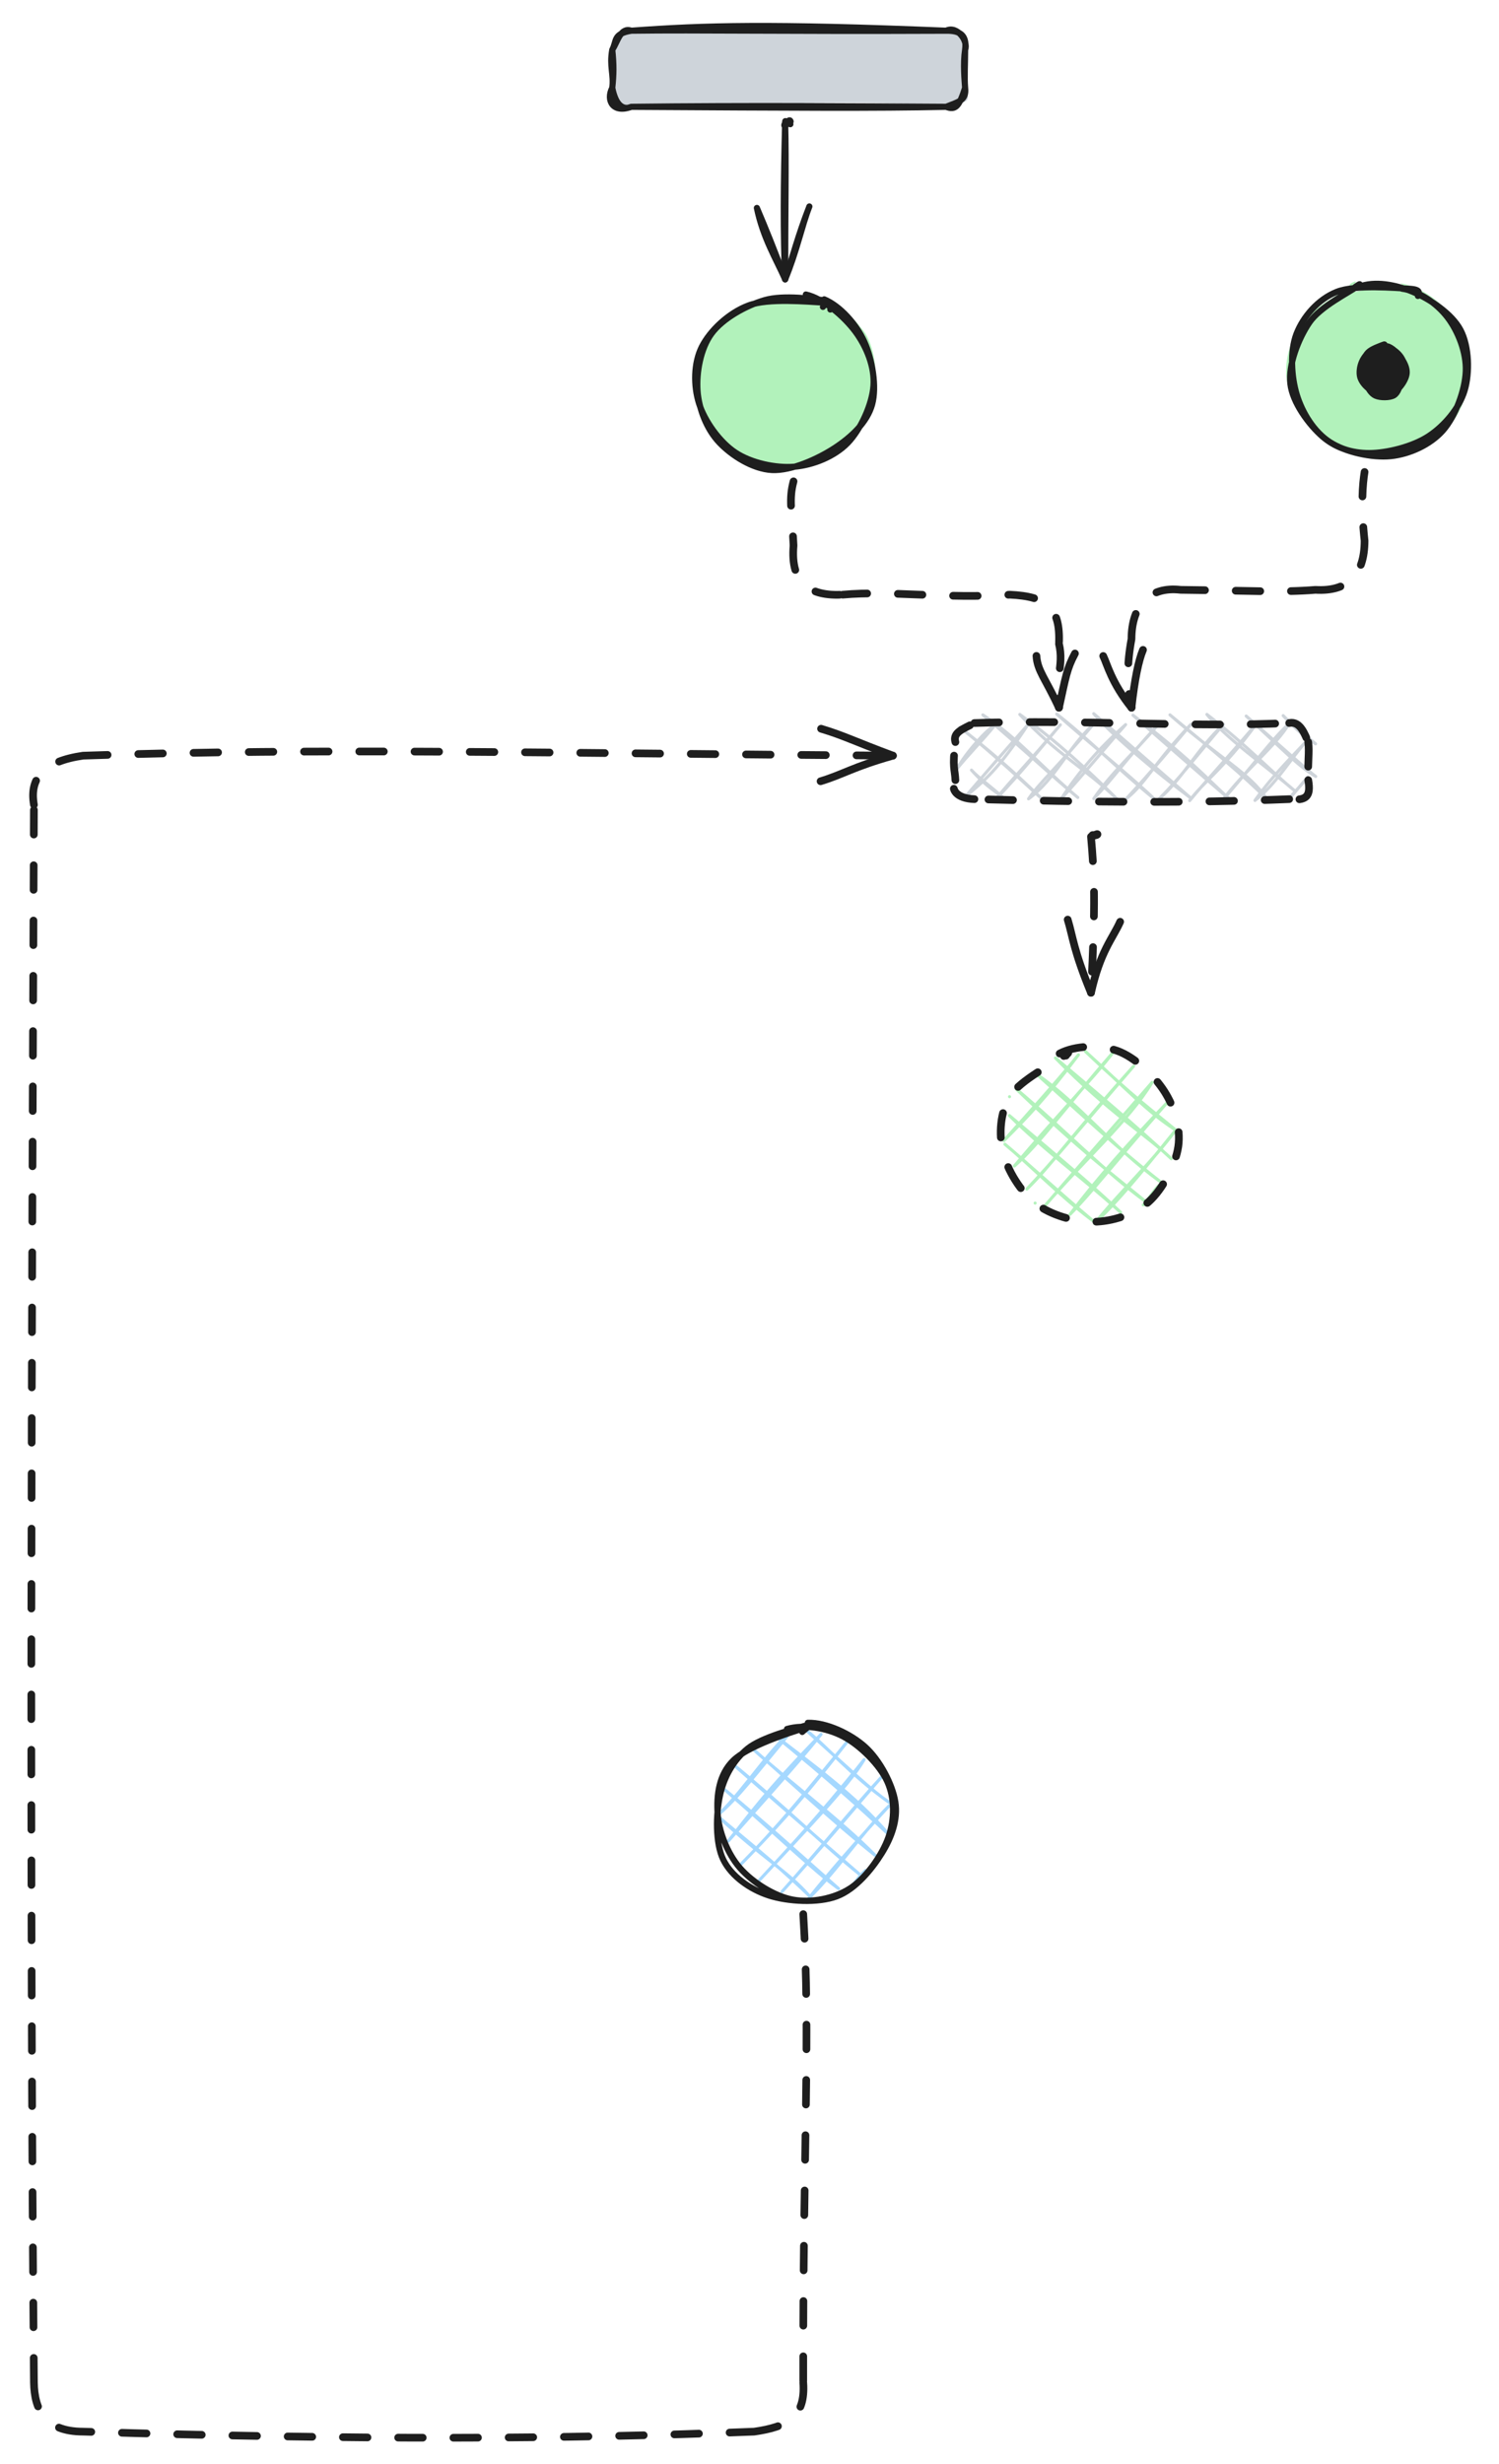 <?xml version="1.0" standalone="no"?>
<!DOCTYPE svg PUBLIC "-//W3C//DTD SVG 1.1//EN" "http://www.w3.org/Graphics/SVG/1.1/DTD/svg11.dtd">
<svg version="1.1" xmlns="http://www.w3.org/2000/svg" viewBox="0 0 488.344 802.202" width="488.344" height="802.202"><!-- svg-source:excalidraw --><defs><style class="style-fonts">
      </style></defs><rect x="0" y="0" width="488.344" height="802.202" fill="#ffffff"></rect><g stroke-linecap="round" transform="translate(420.343 92.396) rotate(0 29.001 27.946)"><path d="M35.84 -0.17 C41.68 0.74, 48.44 5.1, 52.12 10.14 C55.8 15.19, 58.12 23.93, 57.95 30.08 C57.78 36.23, 55.46 42.63, 51.1 47.04 C46.75 51.45, 38.18 55.91, 31.82 56.54 C25.46 57.18, 18.11 54.18, 12.93 50.86 C7.76 47.53, 2.47 42.32, 0.76 36.6 C-0.94 30.88, 0.27 21.97, 2.69 16.53 C5.11 11.1, 9.4 6.45, 15.28 3.99 C21.15 1.53, 34.03 2.12, 37.94 1.78 C41.85 1.43, 39.17 1.74, 38.75 1.92 M21.38 2.61 C27.23 1.08, 35.27 1.42, 40.85 3.53 C46.43 5.64, 52.21 9.94, 54.86 15.24 C57.52 20.54, 58.02 29.58, 56.78 35.33 C55.54 41.08, 52.52 46.54, 47.41 49.74 C42.31 52.94, 32.27 54.72, 26.13 54.56 C19.98 54.39, 15.07 52.5, 10.54 48.73 C6.02 44.96, 0.15 37.87, -1.03 31.93 C-2.21 25.99, -0.12 18.36, 3.47 13.09 C7.06 7.82, 17.85 2.41, 20.49 0.32 C23.13 -1.77, 19.09 -0.2, 19.3 0.53" stroke="none" stroke-width="0" fill="#b2f2bb"></path><path d="M36.39 1.6 C42.02 2.38, 47.7 6.38, 51.17 10.86 C54.63 15.34, 57.42 22.32, 57.18 28.47 C56.94 34.63, 53.81 43.16, 49.74 47.77 C45.67 52.38, 38.91 55.49, 32.76 56.12 C26.61 56.74, 17.93 54.83, 12.83 51.5 C7.72 48.18, 3.94 42.02, 2.14 36.16 C0.34 30.3, -0.14 21.91, 2.02 16.32 C4.18 10.74, 8.99 5.08, 15.12 2.63 C21.24 0.18, 34.37 1.4, 38.78 1.62 C43.19 1.84, 41.61 3.37, 41.58 3.96 M22.25 1.01 C27.56 -1.03, 34.39 0.29, 39.93 2.63 C45.47 4.98, 52.68 9.72, 55.49 15.08 C58.3 20.43, 58.54 28.99, 56.8 34.75 C55.06 40.51, 50.21 46.25, 45.03 49.64 C39.84 53.04, 31.47 55.12, 25.7 55.12 C19.92 55.12, 14.64 53.4, 10.37 49.64 C6.09 45.87, 0.72 38.71, 0.03 32.54 C-0.65 26.36, 2.63 17.87, 6.24 12.59 C9.86 7.32, 19.29 2.78, 21.72 0.9 C24.16 -0.97, 20.88 1.1, 20.86 1.34" stroke="#1e1e1e" stroke-width="2" fill="none"></path></g><g stroke-linecap="round" transform="translate(443.177 113.03) rotate(0 7.5 7.75)"><path d="M5.9 0.59 C7.43 0.24, 10.03 0.18, 11.38 0.96 C12.74 1.74, 13.5 3.78, 14.01 5.25 C14.52 6.73, 14.9 8.27, 14.44 9.81 C13.98 11.34, 12.52 13.59, 11.23 14.47 C9.94 15.36, 8.29 15.29, 6.71 15.11 C5.13 14.93, 2.78 14.52, 1.74 13.4 C0.7 12.28, 0.47 10.15, 0.46 8.4 C0.46 6.65, 0.83 4.36, 1.71 2.91 C2.59 1.45, 4.99 0.2, 5.72 -0.32 C6.45 -0.84, 6.08 -0.46, 6.1 -0.22 M9.24 0.17 C10.67 0.42, 12.25 2.36, 13.3 3.65 C14.34 4.94, 15.66 6.47, 15.5 7.93 C15.33 9.39, 13.38 11.15, 12.31 12.43 C11.23 13.72, 10.64 15.29, 9.04 15.65 C7.45 16, 4.31 15.45, 2.75 14.54 C1.19 13.63, 0.05 11.89, -0.32 10.17 C-0.68 8.45, -0.05 5.89, 0.57 4.23 C1.19 2.57, 1.94 0.82, 3.42 0.21 C4.89 -0.39, 8.41 0.5, 9.41 0.61 C10.4 0.71, 9.39 0.67, 9.39 0.84" stroke="none" stroke-width="0" fill="#1e1e1e"></path><path d="M8.76 -0.27 C10.31 0.06, 12.17 2, 13.23 3.44 C14.29 4.87, 15.17 6.73, 15.1 8.33 C15.03 9.94, 13.86 11.88, 12.82 13.06 C11.78 14.25, 10.47 15.31, 8.89 15.45 C7.3 15.6, 4.79 14.85, 3.31 13.92 C1.82 12.98, 0.45 11.38, -0.02 9.85 C-0.48 8.32, -0.14 6.19, 0.52 4.73 C1.17 3.27, 2.32 1.73, 3.91 1.07 C5.5 0.41, 9.06 0.79, 10.05 0.76 C11.05 0.74, 9.93 0.8, 9.87 0.94 M7.6 -0.22 C9.15 -0.35, 10.89 0.82, 12 1.83 C13.11 2.84, 14.04 4.29, 14.26 5.84 C14.48 7.39, 13.89 9.48, 13.33 11.12 C12.77 12.76, 12.28 14.91, 10.9 15.7 C9.51 16.48, 6.53 16.47, 5.01 15.82 C3.49 15.18, 2.53 13.38, 1.79 11.82 C1.04 10.26, 0.43 8.13, 0.55 6.45 C0.67 4.77, 1.37 2.95, 2.5 1.75 C3.63 0.56, 6.43 -0.36, 7.32 -0.73 C8.2 -1.1, 7.77 -0.72, 7.83 -0.46" stroke="#1e1e1e" stroke-width="2" fill="none"></path></g><g stroke-linecap="round" transform="translate(326.403 341.661) rotate(0 29.001 27.946)"><path d="M2.48 15.41 C2.48 15.41, 2.48 15.41, 2.48 15.41 M2.48 15.41 C2.48 15.41, 2.48 15.41, 2.48 15.41 M0.65 29.71 C8.59 21.77, 14.34 15.79, 24.92 1.79 M0.65 29.71 C9.28 20.13, 18.63 9.63, 24.92 1.79 M4.06 37.98 C12.39 30.63, 19.98 19.7, 36.21 1 M4.06 37.98 C17.25 22.32, 30.19 8.96, 36.21 1 M8.13 45.49 C17.31 35.85, 24.51 26.73, 42.9 5.49 M8.13 45.49 C15.8 38.09, 22.37 28.44, 42.9 5.49 M13.51 51.5 C27.15 35.55, 41.06 23.64, 48.94 10.74 M13.51 51.5 C22.76 40.72, 30.99 31.42, 48.94 10.74 M22.18 53.73 C28.8 47.11, 37.03 36.49, 53.67 17.5 M22.18 53.73 C31.63 41.28, 41.14 30.74, 53.67 17.5 M30.18 56.71 C37.78 49.35, 43.77 42.25, 56.42 26.52 M30.18 56.71 C38.72 46.06, 49.25 36.35, 56.42 26.52 M46.06 50.64 C48.59 47.9, 50.18 44.52, 51.96 43.85 M46.06 50.64 C47.99 48.23, 50.82 45.28, 51.96 43.85 M10.82 50.05 C10.82 50.05, 10.82 50.05, 10.82 50.05 M10.82 50.05 C10.82 50.05, 10.82 50.05, 10.82 50.05 M29.65 55.82 C18.4 47.36, 9.74 38.11, 0.98 30.89 M29.65 55.82 C18.06 46.06, 7.74 36.52, 0.98 30.89 M38.68 53.06 C25.39 41.07, 13.64 32.69, 2.45 21.57 M38.68 53.06 C29.73 44.57, 20.62 36.96, 2.45 21.57 M46.94 49.65 C33.31 39.72, 20.65 26.38, 4.68 12.91 M46.94 49.65 C37.76 42.12, 25.97 33.32, 4.68 12.91 M51.44 42.95 C36.2 32.02, 24.71 17.24, 11.44 8.18 M51.44 42.95 C37.6 32.2, 24.73 20.01, 11.44 8.18 M55.18 35.6 C47.13 27.86, 35.14 20.86, 17.44 2.8 M55.18 35.6 C42.77 24.16, 30.37 13.71, 17.44 2.8 M56.65 26.29 C47.16 20.26, 39.69 11.97, 27.22 0.7 M56.65 26.29 C50.69 21.34, 42.3 15.08, 27.22 0.7" stroke="#b2f2bb" stroke-width="1" fill="none"></path><path d="M18.81 1.36 C23.93 -1.31, 31.94 -1.56, 37.63 0.49 C43.31 2.55, 49.63 8.51, 52.93 13.69 C56.24 18.87, 58.32 25.59, 57.46 31.59 C56.6 37.59, 52.36 45.59, 47.76 49.68 C43.16 53.78, 35.99 56.06, 29.86 56.14 C23.74 56.23, 15.92 53.98, 11 50.2 C6.08 46.42, 1.73 39.27, 0.34 33.44 C-1.05 27.6, -0.59 20.38, 2.68 15.19 C5.95 10, 16.93 4.49, 19.96 2.3 C22.99 0.11, 20.92 1.72, 20.87 2.04" stroke="#1e1e1e" stroke-width="2.5" fill="none" stroke-dasharray="8 10"></path></g><g stroke-linecap="round" transform="translate(226.882 95.947) rotate(0 29.001 27.946)"><path d="M40.68 1.23 C46.35 2.78, 52.8 8.47, 55.58 13.91 C58.36 19.34, 58.97 27.78, 57.35 33.83 C55.74 39.88, 50.72 46.61, 45.88 50.2 C41.05 53.8, 34.55 55.56, 28.35 55.41 C22.16 55.26, 13.38 53.17, 8.71 49.29 C4.03 45.42, 1.14 38.06, 0.29 32.17 C-0.56 26.29, 0.48 18.96, 3.61 13.98 C6.75 9, 12.67 3.95, 19.1 2.28 C25.53 0.62, 37.85 3.51, 42.18 3.98 C46.5 4.46, 45.37 4.77, 45.06 5.15 M36.19 2.48 C42.38 3.51, 50.78 6.9, 54.44 11.75 C58.1 16.61, 58.93 25.6, 58.12 31.58 C57.31 37.57, 54.2 43.45, 49.56 47.66 C44.93 51.87, 36.78 56.52, 30.3 56.85 C23.82 57.18, 15.57 53.46, 10.71 49.65 C5.85 45.85, 2.21 39.65, 1.13 34.01 C0.06 28.38, 1.65 21.06, 4.26 15.83 C6.87 10.6, 11.08 4.93, 16.8 2.65 C22.52 0.37, 35.28 2.49, 38.58 2.17 C41.87 1.85, 37.16 0.34, 36.57 0.72" stroke="none" stroke-width="0" fill="#b2f2bb"></path><path d="M35.65 -0.06 C41.25 1.17, 48.12 7.09, 51.79 12.04 C55.46 16.99, 58.11 23.57, 57.68 29.62 C57.26 35.66, 53.54 43.91, 49.25 48.31 C44.95 52.71, 38.01 55.5, 31.92 56.01 C25.82 56.52, 17.84 54.81, 12.66 51.37 C7.48 47.93, 2.65 41.1, 0.83 35.36 C-0.98 29.63, -0.93 22.28, 1.77 16.96 C4.47 11.65, 10.51 5.89, 17.01 3.49 C23.51 1.08, 36.32 2.31, 40.75 2.53 C45.19 2.75, 43.88 4.33, 43.62 4.83 M41.63 1.51 C46.83 3.68, 52.08 9.58, 54.68 15.29 C57.28 21, 58.84 30, 57.23 35.77 C55.62 41.55, 50.46 46.37, 45.02 49.92 C39.59 53.47, 30.9 57.4, 24.62 57.09 C18.35 56.78, 11.43 52.37, 7.39 48.07 C3.34 43.77, 0.77 37.19, 0.36 31.29 C-0.05 25.38, 1.3 17.55, 4.95 12.63 C8.59 7.71, 16.1 3.57, 22.23 1.77 C28.37 -0.03, 38.59 1.47, 41.76 1.84 C44.92 2.21, 41.34 3.36, 41.21 3.97" stroke="#1e1e1e" stroke-width="2" fill="none"></path></g><g stroke-linecap="round" transform="translate(199.463 10) rotate(0 57.474 12.391)"><path d="M6.2 0 C28.59 -0.88, 55.68 -0.29, 108.75 0 C111.66 -1.32, 117.39 -0.57, 114.95 6.2 C116.84 9.68, 114.16 12.76, 114.95 18.59 C118.35 25.21, 111.85 22.52, 108.75 24.78 C84.26 22.34, 66.5 23.67, 6.2 24.78 C2.94 25.25, 1.84 20.99, 0 18.59 C1.29 17.01, 2.11 12.99, 0 6.2 C1.63 3.14, 1.72 -1.7, 6.2 0" stroke="none" stroke-width="0" fill="#ced4da"></path><path d="M6.2 0 C30.27 -1.75, 51.24 -2.34, 108.75 0 M6.2 0 C29.04 -0.3, 53.52 0.23, 108.75 0 M108.75 0 C113.41 -0.08, 115.58 1.54, 114.95 6.2 M108.75 0 C112.45 -1.8, 116.04 3.51, 114.95 6.2 M114.95 6.2 C114.25 10.8, 114.79 16.21, 114.95 18.59 M114.95 6.2 C114.95 10.49, 114.66 15.33, 114.95 18.59 M114.95 18.59 C115.44 22.8, 112.7 23.14, 108.75 24.78 M114.95 18.59 C112.98 24.79, 111.8 25.94, 108.75 24.78 M108.75 24.78 C77.53 24.6, 44.47 24.33, 6.2 24.78 M108.75 24.78 C85.25 25.28, 60.33 25.09, 6.2 24.78 M6.2 24.78 C3.6 25.94, 1.1 24.33, 0 18.59 M6.2 24.78 C0.2 27.02, -2.12 22.69, 0 18.59 M0 18.59 C0.58 14.2, -0.98 11.7, 0 6.2 M0 18.59 C0.48 14.28, 0.52 11.06, 0 6.2 M0 6.2 C1.76 3.64, 2.65 -1.27, 6.2 0 M0 6.2 C1.53 3.38, 0.15 1.01, 6.2 0" stroke="#1e1e1e" stroke-width="2" fill="none"></path></g><g stroke-linecap="round" transform="translate(311.247 235.413) rotate(0 57.474 12.391)"><path d="M1.65 1.43 C1.65 1.43, 1.65 1.43, 1.65 1.43 M1.65 1.43 C1.65 1.43, 1.65 1.43, 1.65 1.43 M0.47 14.98 C3.58 9.38, 10.21 2.11, 12.94 0.64 M0.47 14.98 C3.6 10.96, 8.48 6.11, 12.94 0.64 M3.23 24.01 C9.35 18.82, 13.76 15.45, 23.57 0.61 M3.23 24.01 C10.64 15.33, 17.21 7.81, 23.57 0.61 M13.2 24.73 C21.58 16.14, 30.09 5.31, 34.2 0.58 M13.2 24.73 C18.03 18.73, 23.75 12.99, 34.2 0.58 M23.83 24.69 C32.51 18.32, 36.75 7.98, 44.83 0.54 M23.83 24.69 C27.53 19.23, 33.2 14.43, 44.83 0.54 M34.46 24.66 C40.28 15.83, 46.42 8.55, 55.46 0.51 M34.46 24.66 C41.97 16.48, 49.28 7.48, 55.46 0.51 M45.09 24.62 C51.98 17.38, 54.22 13.42, 66.09 0.47 M45.09 24.62 C50.83 16.1, 58.03 9.96, 66.09 0.47 M55.72 24.59 C61.55 20.15, 65.39 12.29, 76.72 0.44 M55.72 24.59 C63.65 16.08, 71.6 6.62, 76.72 0.44 M65.7 25.31 C74.05 18.24, 78.39 8.88, 87.35 0.4 M65.7 25.31 C72.36 18.96, 78.9 10.21, 87.35 0.4 M76.33 25.27 C80.27 19.65, 87.29 15.09, 97.98 0.37 M76.33 25.27 C81.58 18.86, 86.79 13.45, 97.98 0.37 M86.96 25.24 C94.12 15.57, 104.72 7.1, 108.61 0.33 M86.96 25.24 C96.26 14.62, 104.02 4.27, 108.61 0.33 M97.59 25.2 C104.29 20.25, 109.55 11.07, 114.64 5.58 M97.59 25.2 C103.57 16.78, 110.31 10.38, 114.64 5.58 M108.22 25.17 C110.61 22.76, 112.54 20.06, 114.78 17.62 M108.22 25.17 C109.64 23.23, 111.37 21.83, 114.78 17.62 M3.76 24.63 C3.76 24.63, 3.76 24.63, 3.76 24.63 M3.76 24.63 C3.76 24.63, 3.76 24.63, 3.76 24.63 M15.8 24.5 C14.1 22.88, 10.38 21.11, 5.24 15.32 M15.8 24.5 C11.4 20.47, 7.29 17.66, 5.24 15.32 M27.84 24.37 C18.11 14.96, 10.21 8.19, 1.43 1.41 M27.84 24.37 C17.67 15.06, 7.92 6.3, 1.43 1.41 M39.88 24.24 C28.13 14.47, 20.43 4.85, 8.94 -2.66 M39.88 24.24 C32.03 17.87, 23.01 9.15, 8.94 -2.66 M52.68 24.76 C42.58 14.93, 32.92 10.11, 20.98 -2.8 M52.68 24.76 C42.88 15.04, 33.2 6.08, 20.98 -2.8 M64.72 24.62 C55.37 15.79, 41.85 5.06, 33.02 -2.93 M64.72 24.62 C53.02 15.11, 43.19 4.99, 33.02 -2.93 M76.76 24.49 C65.51 16.12, 50.93 3.81, 45.06 -3.06 M76.76 24.49 C64.53 13.9, 54.02 4.62, 45.06 -3.06 M89.56 25.01 C81.12 17.3, 75.68 10.92, 57.86 -2.54 M89.56 25.01 C78.6 15.67, 67.72 6.07, 57.86 -2.54 M101.6 24.88 C95.65 16.03, 86.2 11.58, 69.9 -2.67 M101.6 24.88 C93.88 17.1, 84.19 9.13, 69.9 -2.67 M110.62 22.12 C101.21 14.04, 88.12 4.97, 81.94 -2.81 M110.62 22.12 C102.97 15.95, 95.62 7.79, 81.94 -2.81 M117.38 17.4 C114.34 15.11, 106.46 7.94, 94.74 -2.28 M117.38 17.4 C111.5 13.91, 106.9 8.74, 94.74 -2.28 M117.34 6.77 C114.29 4.8, 111.52 2.73, 106.78 -2.42 M117.34 6.77 C113.93 3.88, 108.75 -0.29, 106.78 -2.42" stroke="#ced4da" stroke-width="1" fill="none"></path><path d="M6.2 0 C41.11 -1.19, 76.43 1.51, 108.75 0 M108.75 0 C112.4 -0.76, 113.86 3.83, 114.95 6.2 M114.95 6.2 C115.37 9.57, 114.75 12.63, 114.95 18.59 M114.95 18.59 C115.9 23.98, 114.29 25.36, 108.75 24.78 M108.75 24.78 C75.04 26.15, 43.79 25.75, 6.2 24.78 M6.2 24.78 C0.37 24.59, -1.8 21.59, 0 18.59 M0 18.59 C-0.14 14.97, -1.09 14.5, 0 6.2 M0 6.2 C-0.94 3.07, 2.46 1.94, 6.2 0" stroke="#1e1e1e" stroke-width="2.5" fill="none" stroke-dasharray="8 10"></path></g><g stroke-linecap="round"><g transform="translate(258.519 156.723) rotate(0 43.237 36.845)"><path d="M0 0 C-1.57 5.85, -0.58 9.19, 0 20.9 M0 20.9 C-1.08 33.33, 5.31 37.43, 16 36.9 M16 36.9 C31.74 35.48, 49.2 38.31, 70.47 36.9 M70.47 36.9 C82.54 37.48, 86.99 41.05, 86.47 52.9 M86.47 52.9 C88.27 60.12, 84.74 65.25, 86.47 73.69" stroke="#1e1e1e" stroke-width="2.5" fill="none" stroke-dasharray="8 10"></path></g><g transform="translate(258.519 156.723) rotate(0 43.237 36.845)"><path d="M79.13 56.83 C79.44 61.71, 82.1 64.22, 86.47 73.69" stroke="#1e1e1e" stroke-width="2.5" fill="none"></path></g><g transform="translate(258.519 156.723) rotate(0 43.237 36.845)"><path d="M91.68 56.05 C89.01 61.01, 88.68 63.7, 86.47 73.69" stroke="#1e1e1e" stroke-width="2.5" fill="none"></path></g></g><mask></mask><g stroke-linecap="round"><g transform="translate(444.55 153.675) rotate(0 -37.964 38.369)"><path d="M0 0 C-0.64 3.9, -1.25 11.09, 0 22.37 M0 22.37 C-0.02 33.56, -5.41 39, -16 38.37 M-16 38.37 C-27.06 39.29, -38.63 38.61, -59.93 38.37 M-59.93 38.37 C-70.08 37.18, -75.9 43.39, -75.93 54.37 M-75.93 54.37 C-77.42 62.4, -77.52 69.69, -75.93 76.74" stroke="#1e1e1e" stroke-width="2.5" fill="none" stroke-dasharray="8 10"></path></g><g transform="translate(444.55 153.675) rotate(0 -37.964 38.369)"><path d="M-85.15 59.91 C-83.81 62.65, -82.47 68.58, -75.93 76.74" stroke="#1e1e1e" stroke-width="2.5" fill="none"></path></g><g transform="translate(444.55 153.675) rotate(0 -37.964 38.369)"><path d="M-72.18 57.92 C-73.56 61.13, -74.92 67.48, -75.93 76.74" stroke="#1e1e1e" stroke-width="2.5" fill="none"></path></g></g><mask></mask><g stroke-linecap="round"><g transform="translate(256.837 39.782) rotate(0 -0.527 25.485)"><path d="M0 0 C-0.01 -0.02, 0 -0.06, 0 -0.1 M0 0 C0 -0.03, 0 -0.05, 0 -0.1 M0 -0.1 C1.4 0.42, 0.48 -1.38, -0.1 -0.19 M0 -0.1 C0.04 -0.52, 1.52 1.9, -0.1 -0.19 M-0.1 -0.19 C-0.29 -0.22, -0.43 -0.18, -0.53 -0.19 M-0.1 -0.19 C-0.25 -0.18, -0.37 -0.19, -0.53 -0.19 M-0.53 -0.19 C-0.49 1.75, -1.89 1.53, -1.05 0.33 M-0.53 -0.19 C-0.6 1.27, -1.08 -1.58, -1.05 0.33 M-1.05 0.33 C-0.7 12.97, -1.07 30.27, -1.05 51.16 M-1.05 0.33 C-1.58 19.49, -1.7 36.68, -1.05 51.16" stroke="#1e1e1e" stroke-width="2" fill="none"></path></g><g transform="translate(256.837 39.782) rotate(0 -0.527 25.485)"><path d="M-10.26 27.92 C-8.23 37.71, -4.01 44.47, -1.05 51.16 M-10.26 27.92 C-7.65 34.04, -4.26 42.33, -1.05 51.16" stroke="#1e1e1e" stroke-width="2" fill="none"></path></g><g transform="translate(256.837 39.782) rotate(0 -0.527 25.485)"><path d="M6.84 27.44 C2.98 37.33, 1.33 44.25, -1.05 51.16 M6.84 27.44 C4.39 33.66, 2.72 42.09, -1.05 51.16" stroke="#1e1e1e" stroke-width="2" fill="none"></path></g></g><mask></mask><g stroke-linecap="round"><g transform="translate(356.474 272.075) rotate(0 -0.527 25.485)"><path d="M0 0 C0 -0.02, -0.01 -0.06, 0 -0.1 M0 -0.1 C1.81 -1.11, 0.97 0.2, -0.1 -0.19 M-0.1 -0.19 C-0.26 -0.16, -0.44 -0.22, -0.53 -0.19 M-0.53 -0.19 C-1.29 0.62, -0.42 0.13, -1.05 0.33 M-1.05 0.33 C0.04 12.71, 0.5 21.28, -1.05 51.16" stroke="#1e1e1e" stroke-width="2.5" fill="none" stroke-dasharray="8 10"></path></g><g transform="translate(356.474 272.075) rotate(0 -0.527 25.485)"><path d="M-8.64 27.34 C-6.92 32.95, -6.79 37.23, -1.05 51.16" stroke="#1e1e1e" stroke-width="2.5" fill="none"></path></g><g transform="translate(356.474 272.075) rotate(0 -0.527 25.485)"><path d="M8.45 28.04 C6.01 33.52, 1.97 37.63, -1.05 51.16" stroke="#1e1e1e" stroke-width="2.5" fill="none"></path></g></g><mask></mask><g stroke-linecap="round" transform="translate(232.786 562.336) rotate(0 29.001 27.946)"><path d="M6.22 10.71 C6.22 10.71, 6.22 10.71, 6.22 10.71 M6.22 10.71 C6.22 10.71, 6.22 10.71, 6.22 10.71 M1.76 28.03 C10.23 19.56, 17.22 8.22, 25.38 0.86 M1.76 28.03 C7.69 22.84, 12.47 16.49, 25.38 0.86 M4.52 37.06 C12.63 27.74, 25.82 13.36, 34.7 2.34 M4.52 37.06 C10.86 29.22, 16.28 21.25, 34.7 2.34 M7.93 45.32 C18.11 34.86, 26.62 26.17, 43.36 4.57 M7.93 45.32 C20.07 33.16, 30.59 20.34, 43.36 4.57 M14.63 49.82 C29.19 34.1, 43.67 19.2, 48.74 10.57 M14.63 49.82 C24.13 39.44, 33.26 30.01, 48.74 10.57 M21.98 53.56 C33.21 41.12, 44.34 27.2, 54.78 15.82 M21.98 53.56 C34.66 39.61, 46.51 25.16, 54.78 15.82 M30.64 55.79 C40.47 46.07, 46.82 35.72, 56.88 25.6 M30.64 55.79 C38.25 46.23, 48.47 34.71, 56.88 25.6 M43.89 52.73 C45.43 50.46, 46.87 50.4, 49.14 46.69 M43.89 52.73 C45.57 51.03, 46.76 48.83, 49.14 46.69 M8.03 45.64 C8.03 45.64, 8.03 45.64, 8.03 45.64 M8.03 45.64 C8.03 45.64, 8.03 45.64, 8.03 45.64 M30.63 54.69 C23.72 46.83, 16 42.95, 1.2 29.1 M30.63 54.69 C19.24 43.69, 6.58 33.78, 1.2 29.1 M40.41 52.59 C29.06 42.64, 16.29 30.91, 3.43 20.44 M40.41 52.59 C31.95 46.42, 23.8 38.23, 3.43 20.44 M47.17 47.86 C36.32 39.12, 22.75 25.75, 5.66 11.78 M47.17 47.86 C33.86 36.33, 21.6 25.7, 5.66 11.78 M52.42 41.83 C40.85 30.07, 24.78 18.21, 12.42 7.06 M52.42 41.83 C37.81 30.13, 24.43 17.44, 12.42 7.06 M56.91 35.13 C45.96 22.15, 30.99 11.54, 19.17 2.33 M56.91 35.13 C47.51 26.28, 37.44 17.28, 19.17 2.33 M56.88 24.5 C44.35 15.69, 36.5 6.14, 29.71 0.88 M56.88 24.5 C51.05 20.54, 44.6 14.24, 29.71 0.88" stroke="#a5d8ff" stroke-width="1" fill="none"></path><path d="M23.6 0.6 C29.05 -0.99, 36.48 0.2, 41.93 3.06 C47.38 5.92, 53.84 12.33, 56.29 17.78 C58.75 23.24, 58.67 30.02, 56.66 35.79 C54.66 41.56, 49.45 49.01, 44.27 52.41 C39.08 55.81, 31.55 57.27, 25.55 56.17 C19.55 55.08, 12.35 50.54, 8.26 45.84 C4.17 41.15, 1.35 33.84, 0.99 28.01 C0.64 22.17, 1.37 15.44, 6.13 10.82 C10.89 6.19, 24.2 1.83, 29.53 0.27 C34.87 -1.3, 38.14 0.9, 38.13 1.42 M30.39 -1.41 C36.44 -1.58, 44.36 2.15, 49.11 6.45 C53.86 10.75, 58 18.62, 58.9 24.39 C59.8 30.16, 57.68 35.95, 54.49 41.07 C51.31 46.19, 45.93 52.81, 39.81 55.1 C33.68 57.4, 23.88 56.82, 17.72 54.83 C11.56 52.84, 5.51 48.59, 2.85 43.17 C0.19 37.74, 0.44 28.3, 1.76 22.27 C3.08 16.25, 6.1 10.81, 10.75 7.01 C15.4 3.21, 26.7 0.4, 29.67 -0.51 C32.64 -1.42, 28.85 1.16, 28.57 1.57" stroke="#1e1e1e" stroke-width="2" fill="none"></path></g><g stroke-linecap="round"><g transform="translate(261.686 623.228) rotate(0 -110.711 -104.351)"><path d="M0 0 C2.46 39.33, -0.17 78.29, 0 152.49 M0 152.49 C0.82 163.79, -5.18 166.93, -16 168.49 M-16 168.49 C-78.23 170.99, -143.78 171.28, -234.63 168.49 M-234.63 168.49 C-247.15 168.47, -250.49 161.22, -250.63 152.49 M-250.63 152.49 C-252.1 -12.98, -251.39 -179.12, -250.63 -361.19 M-250.63 -361.19 C-252.22 -370.16, -247.19 -375.36, -234.63 -377.19 M-234.63 -377.19 C-157.92 -379.85, -81.08 -377.93, 29.21 -377.19" stroke="#1e1e1e" stroke-width="2.5" fill="none" stroke-dasharray="8 10"></path></g><g transform="translate(261.686 623.228) rotate(0 -110.711 -104.351)"><path d="M5.64 -368.86 C12.94 -371.06, 16.39 -373.6, 29.21 -377.19" stroke="#1e1e1e" stroke-width="2.5" fill="none"></path></g><g transform="translate(261.686 623.228) rotate(0 -110.711 -104.351)"><path d="M5.8 -385.96 C13.19 -383.75, 16.6 -381.88, 29.21 -377.19" stroke="#1e1e1e" stroke-width="2.5" fill="none"></path></g></g><mask></mask></svg>